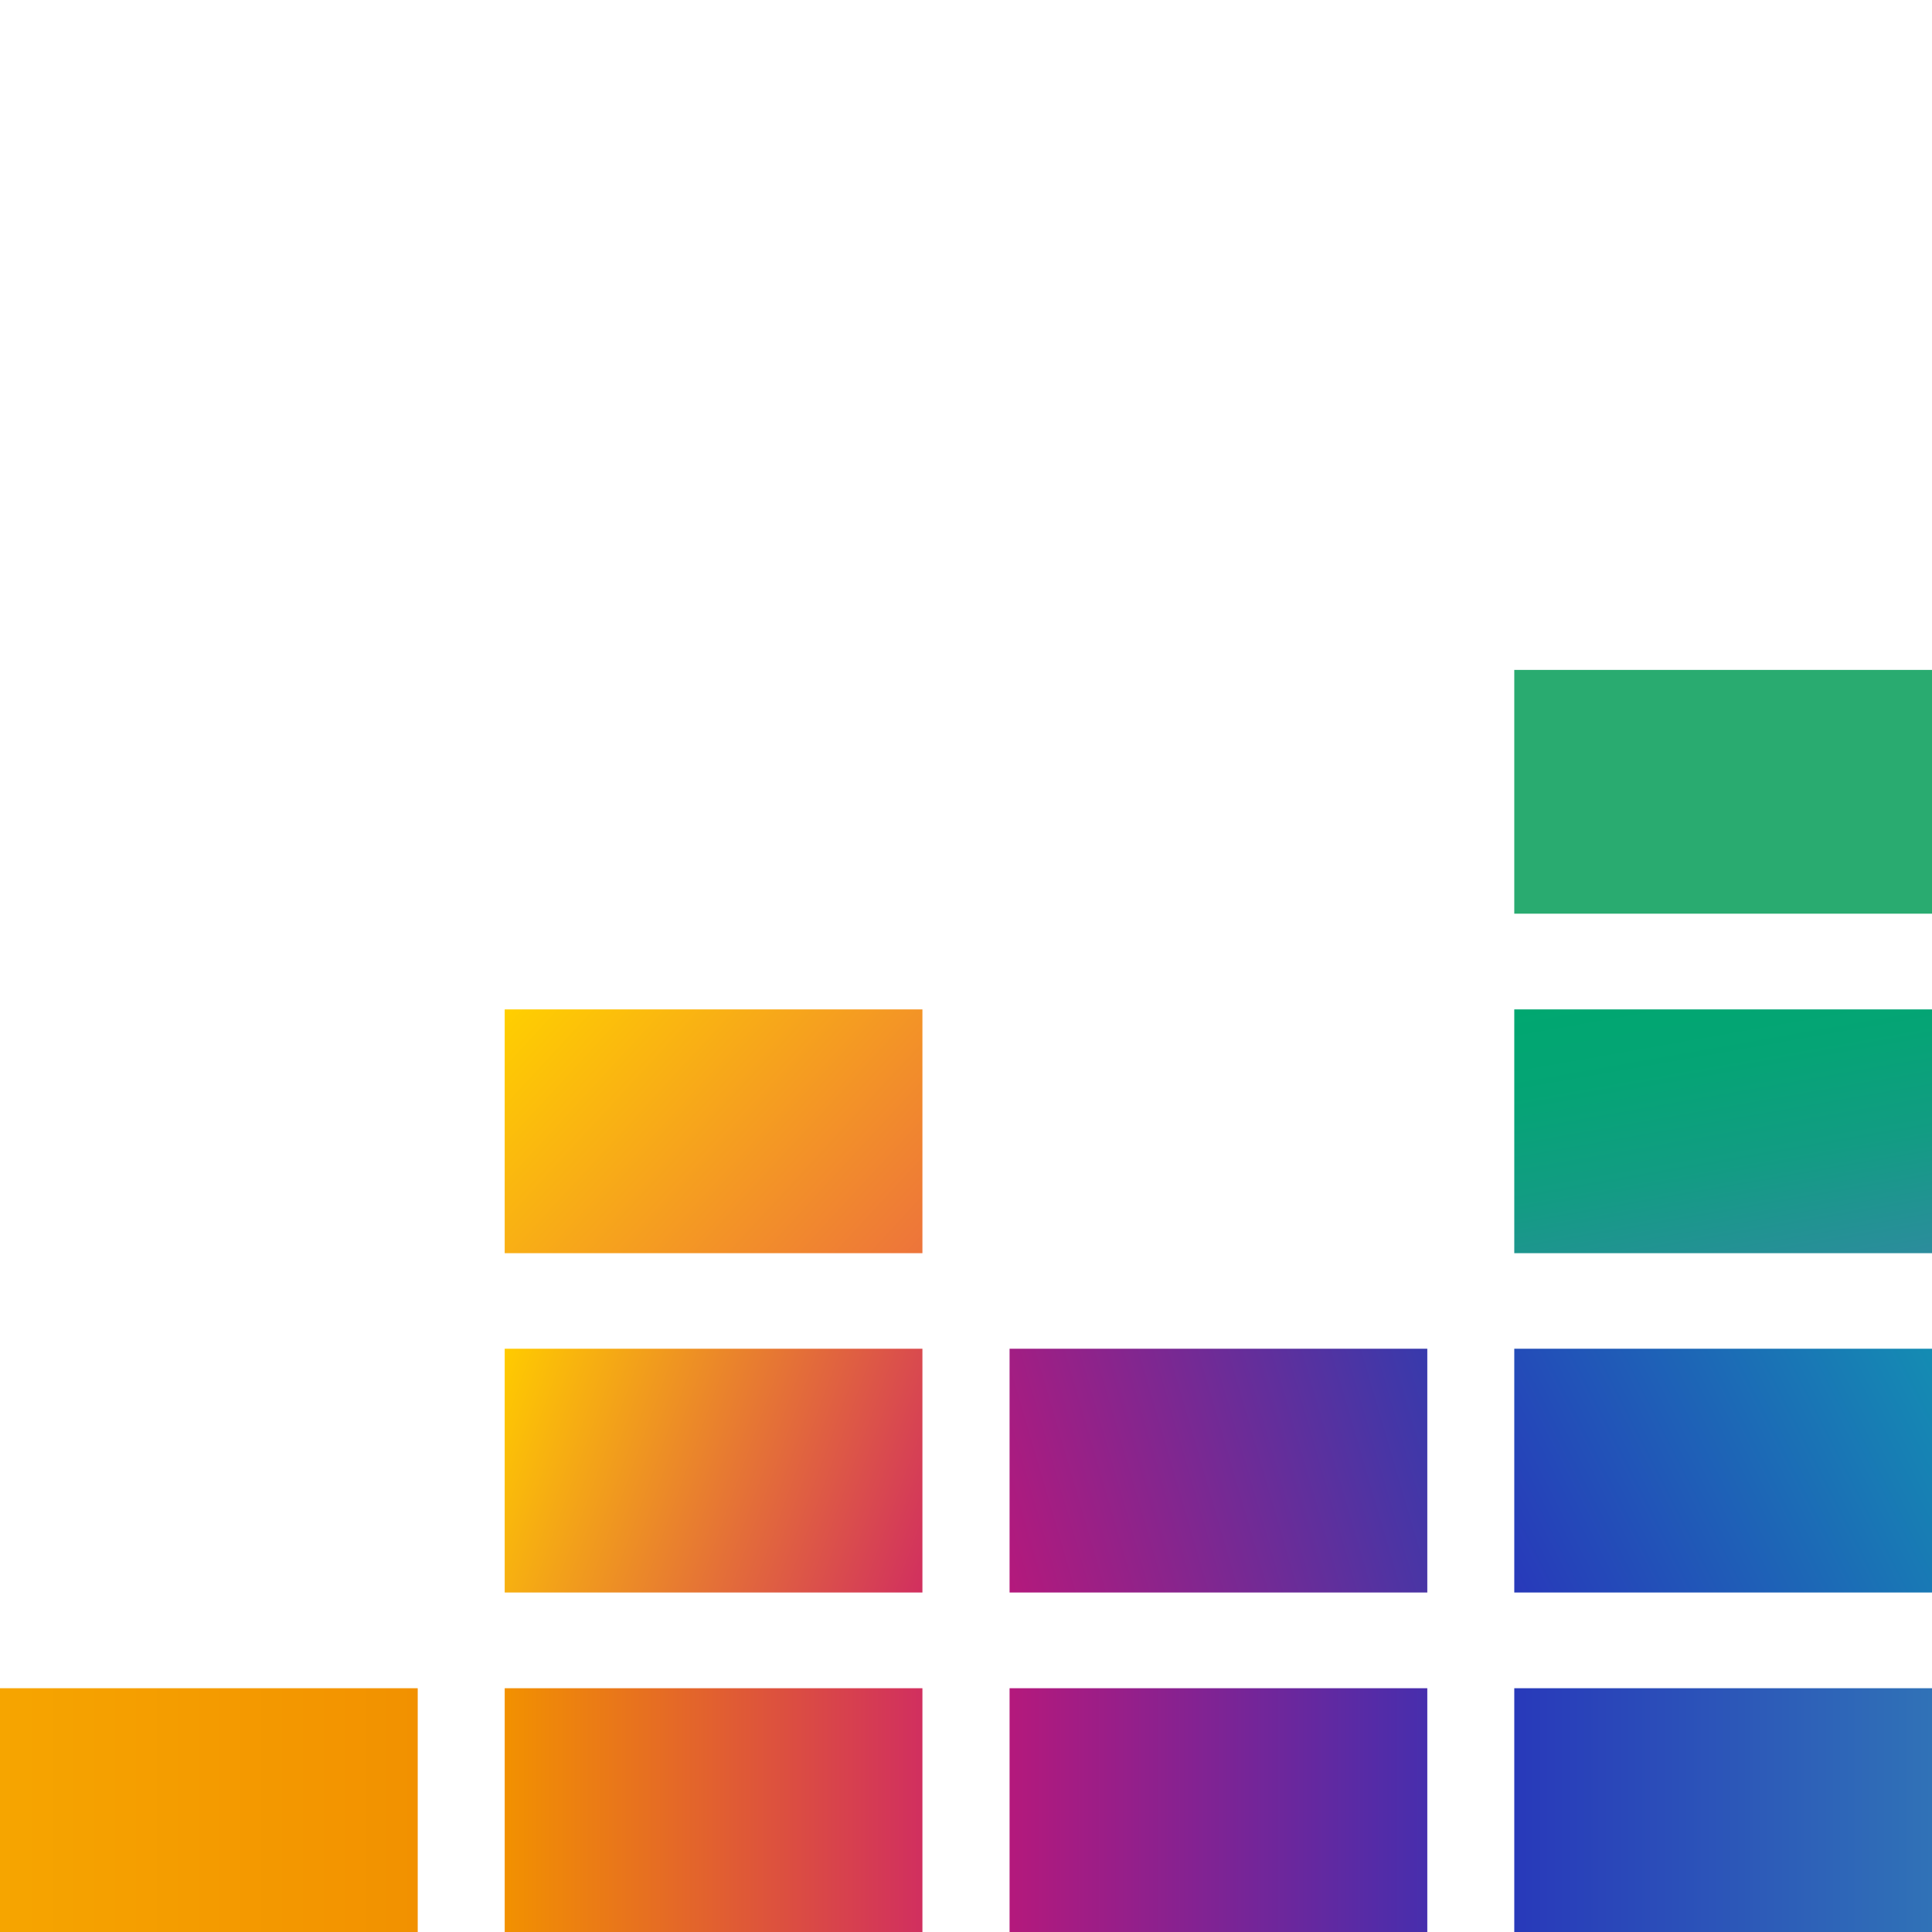 <?xml version="1.0" encoding="UTF-8" standalone="no"?>
<svg
   width="114.84"
   height="114.84"
   viewBox="0 0 114.84 114.84"
   fill="none"
   version="1.1"
   id="svg75"
   sodipodi:docname="deezer.svg"
   inkscape:version="1.2.1 (9c6d41e410, 2022-07-14, custom)"
   inkscape:export-filename="deezer_50x50.png"
   inkscape:export-xdpi="41.797283"
   inkscape:export-ydpi="41.797283"
   xmlns:inkscape="http://www.inkscape.org/namespaces/inkscape"
   xmlns:sodipodi="http://sodipodi.sourceforge.net/DTD/sodipodi-0.dtd"
   xmlns="http://www.w3.org/2000/svg"
   xmlns:svg="http://www.w3.org/2000/svg">
  <sodipodi:namedview
     id="namedview77"
     pagecolor="#ffffff"
     bordercolor="#666666"
     borderopacity="1.0"
     inkscape:showpageshadow="2"
     inkscape:pageopacity="0.0"
     inkscape:pagecheckerboard="0"
     inkscape:deskcolor="#d1d1d1"
     showgrid="false"
     inkscape:zoom="3.1052632"
     inkscape:cx="-38.48305"
     inkscape:cy="63.601694"
     inkscape:window-width="1920"
     inkscape:window-height="1020"
     inkscape:window-x="0"
     inkscape:window-y="32"
     inkscape:window-maximized="1"
     inkscape:current-layer="svg75" />
  <g
     id="g359"
     transform="translate(-2.3366211e-4,39.82)">
    <path
       d="M 114.84,0 H 90.01 v 14.49 h 24.83 z"
       fill="#29ab70"
       id="path2" />
    <path
       d="M 114.84,20.18 H 90.01 v 14.49 h 24.83 z"
       fill="url(#paint0_linear)"
       id="path4"
       style="fill:url(#paint0_linear)" />
    <path
       d="M 114.84,40.35 H 90.01 v 14.49 h 24.83 z"
       fill="url(#paint1_linear)"
       id="path6"
       style="fill:url(#paint1_linear)" />
    <path
       d="M 24.83,60.53 H 0 v 14.49 h 24.83 z"
       fill="url(#paint2_linear)"
       id="path8"
       style="fill:url(#paint2_linear)" />
    <path
       d="m 54.83,60.53 h -24.83 v 14.49 h 24.83 z"
       fill="url(#paint3_linear)"
       id="path10"
       style="fill:url(#paint3_linear)" />
    <path
       d="m 84.84,60.53 h -24.83 v 14.49 h 24.83 z"
       fill="url(#paint4_linear)"
       id="path12"
       style="fill:url(#paint4_linear)" />
    <path
       d="M 114.84,60.53 H 90.01 v 14.49 h 24.83 z"
       fill="url(#paint5_linear)"
       id="path14"
       style="fill:url(#paint5_linear)" />
    <path
       d="m 84.84,40.35 h -24.83 v 14.49 h 24.83 z"
       fill="url(#paint6_linear)"
       id="path16"
       style="fill:url(#paint6_linear)" />
    <path
       d="m 54.83,40.35 h -24.83 v 14.49 h 24.83 z"
       fill="url(#paint7_linear)"
       id="path18"
       style="fill:url(#paint7_linear)" />
    <path
       d="m 54.83,20.18 h -24.83 v 14.49 h 24.83 z"
       fill="url(#paint8_linear)"
       id="path20"
       style="fill:url(#paint8_linear)" />
  </g>
  <defs
     id="defs73">
    <linearGradient
       id="paint0_linear"
       x1="104.55"
       y1="37.09"
       x2="101.32"
       y2="18.79"
       gradientUnits="userSpaceOnUse"
       gradientTransform="translate(-0.51,-0.52)">
      <stop
         stop-color="#2C8C9D"
         id="stop22" />
      <stop
         offset="0.04"
         stop-color="#298E9A"
         id="stop24" />
      <stop
         offset="0.39"
         stop-color="#129C83"
         id="stop26" />
      <stop
         offset="0.72"
         stop-color="#05A475"
         id="stop28" />
      <stop
         offset="1"
         stop-color="#00A770"
         id="stop30" />
    </linearGradient>
    <linearGradient
       id="paint1_linear"
       x1="90.149"
       y1="54.63"
       x2="115.72"
       y2="41.6"
       gradientUnits="userSpaceOnUse"
       gradientTransform="translate(-0.51,-0.52)">
      <stop
         stop-color="#2839BA"
         id="stop33" />
      <stop
         offset="1"
         stop-color="#148CB3"
         id="stop35" />
    </linearGradient>
    <linearGradient
       id="paint2_linear"
       x1="0.51"
       y1="68.29"
       x2="25.34"
       y2="68.29"
       gradientUnits="userSpaceOnUse"
       gradientTransform="translate(-0.51,-0.52)">
      <stop
         stop-color="#F6A500"
         id="stop38" />
      <stop
         offset="1"
         stop-color="#F29100"
         id="stop40" />
    </linearGradient>
    <linearGradient
       id="paint3_linear"
       x1="30.51"
       y1="68.29"
       x2="55.34"
       y2="68.29"
       gradientUnits="userSpaceOnUse"
       gradientTransform="translate(-0.51,-0.52)">
      <stop
         stop-color="#F29100"
         id="stop43" />
      <stop
         offset="1"
         stop-color="#D12F5F"
         id="stop45" />
    </linearGradient>
    <linearGradient
       id="paint4_linear"
       x1="60.52"
       y1="68.29"
       x2="85.35"
       y2="68.29"
       gradientUnits="userSpaceOnUse"
       gradientTransform="translate(-0.51,-0.52)">
      <stop
         stop-color="#B4197C"
         id="stop48" />
      <stop
         offset="1"
         stop-color="#472EAD"
         id="stop50" />
    </linearGradient>
    <linearGradient
       id="paint5_linear"
       x1="90.52"
       y1="68.29"
       x2="115.35"
       y2="68.29"
       gradientUnits="userSpaceOnUse"
       gradientTransform="translate(-0.51,-0.52)">
      <stop
         stop-color="#2839BA"
         id="stop53" />
      <stop
         offset="1"
         stop-color="#3072B7"
         id="stop55" />
    </linearGradient>
    <linearGradient
       id="paint6_linear"
       x1="59.54"
       y1="52.03"
       x2="86.32"
       y2="44.2"
       gradientUnits="userSpaceOnUse"
       gradientTransform="translate(-0.51,-0.52)">
      <stop
         stop-color="#B4197C"
         id="stop58" />
      <stop
         offset="1"
         stop-color="#373AAC"
         id="stop60" />
    </linearGradient>
    <linearGradient
       id="paint7_linear"
       x1="29.64"
       y1="43.28"
       x2="56.22"
       y2="52.95"
       gradientUnits="userSpaceOnUse"
       gradientTransform="translate(-0.51,-0.52)">
      <stop
         stop-color="#FFCB00"
         id="stop63" />
      <stop
         offset="1"
         stop-color="#D12F5F"
         id="stop65" />
    </linearGradient>
    <linearGradient
       id="paint8_linear"
       x1="32.61"
       y1="18.42"
       x2="53.24"
       y2="37.46"
       gradientUnits="userSpaceOnUse"
       gradientTransform="translate(-0.51,-0.52)">
      <stop
         stop-color="#FFCF00"
         id="stop68" />
      <stop
         offset="1"
         stop-color="#ED743B"
         id="stop70" />
    </linearGradient>
  </defs>
</svg>
